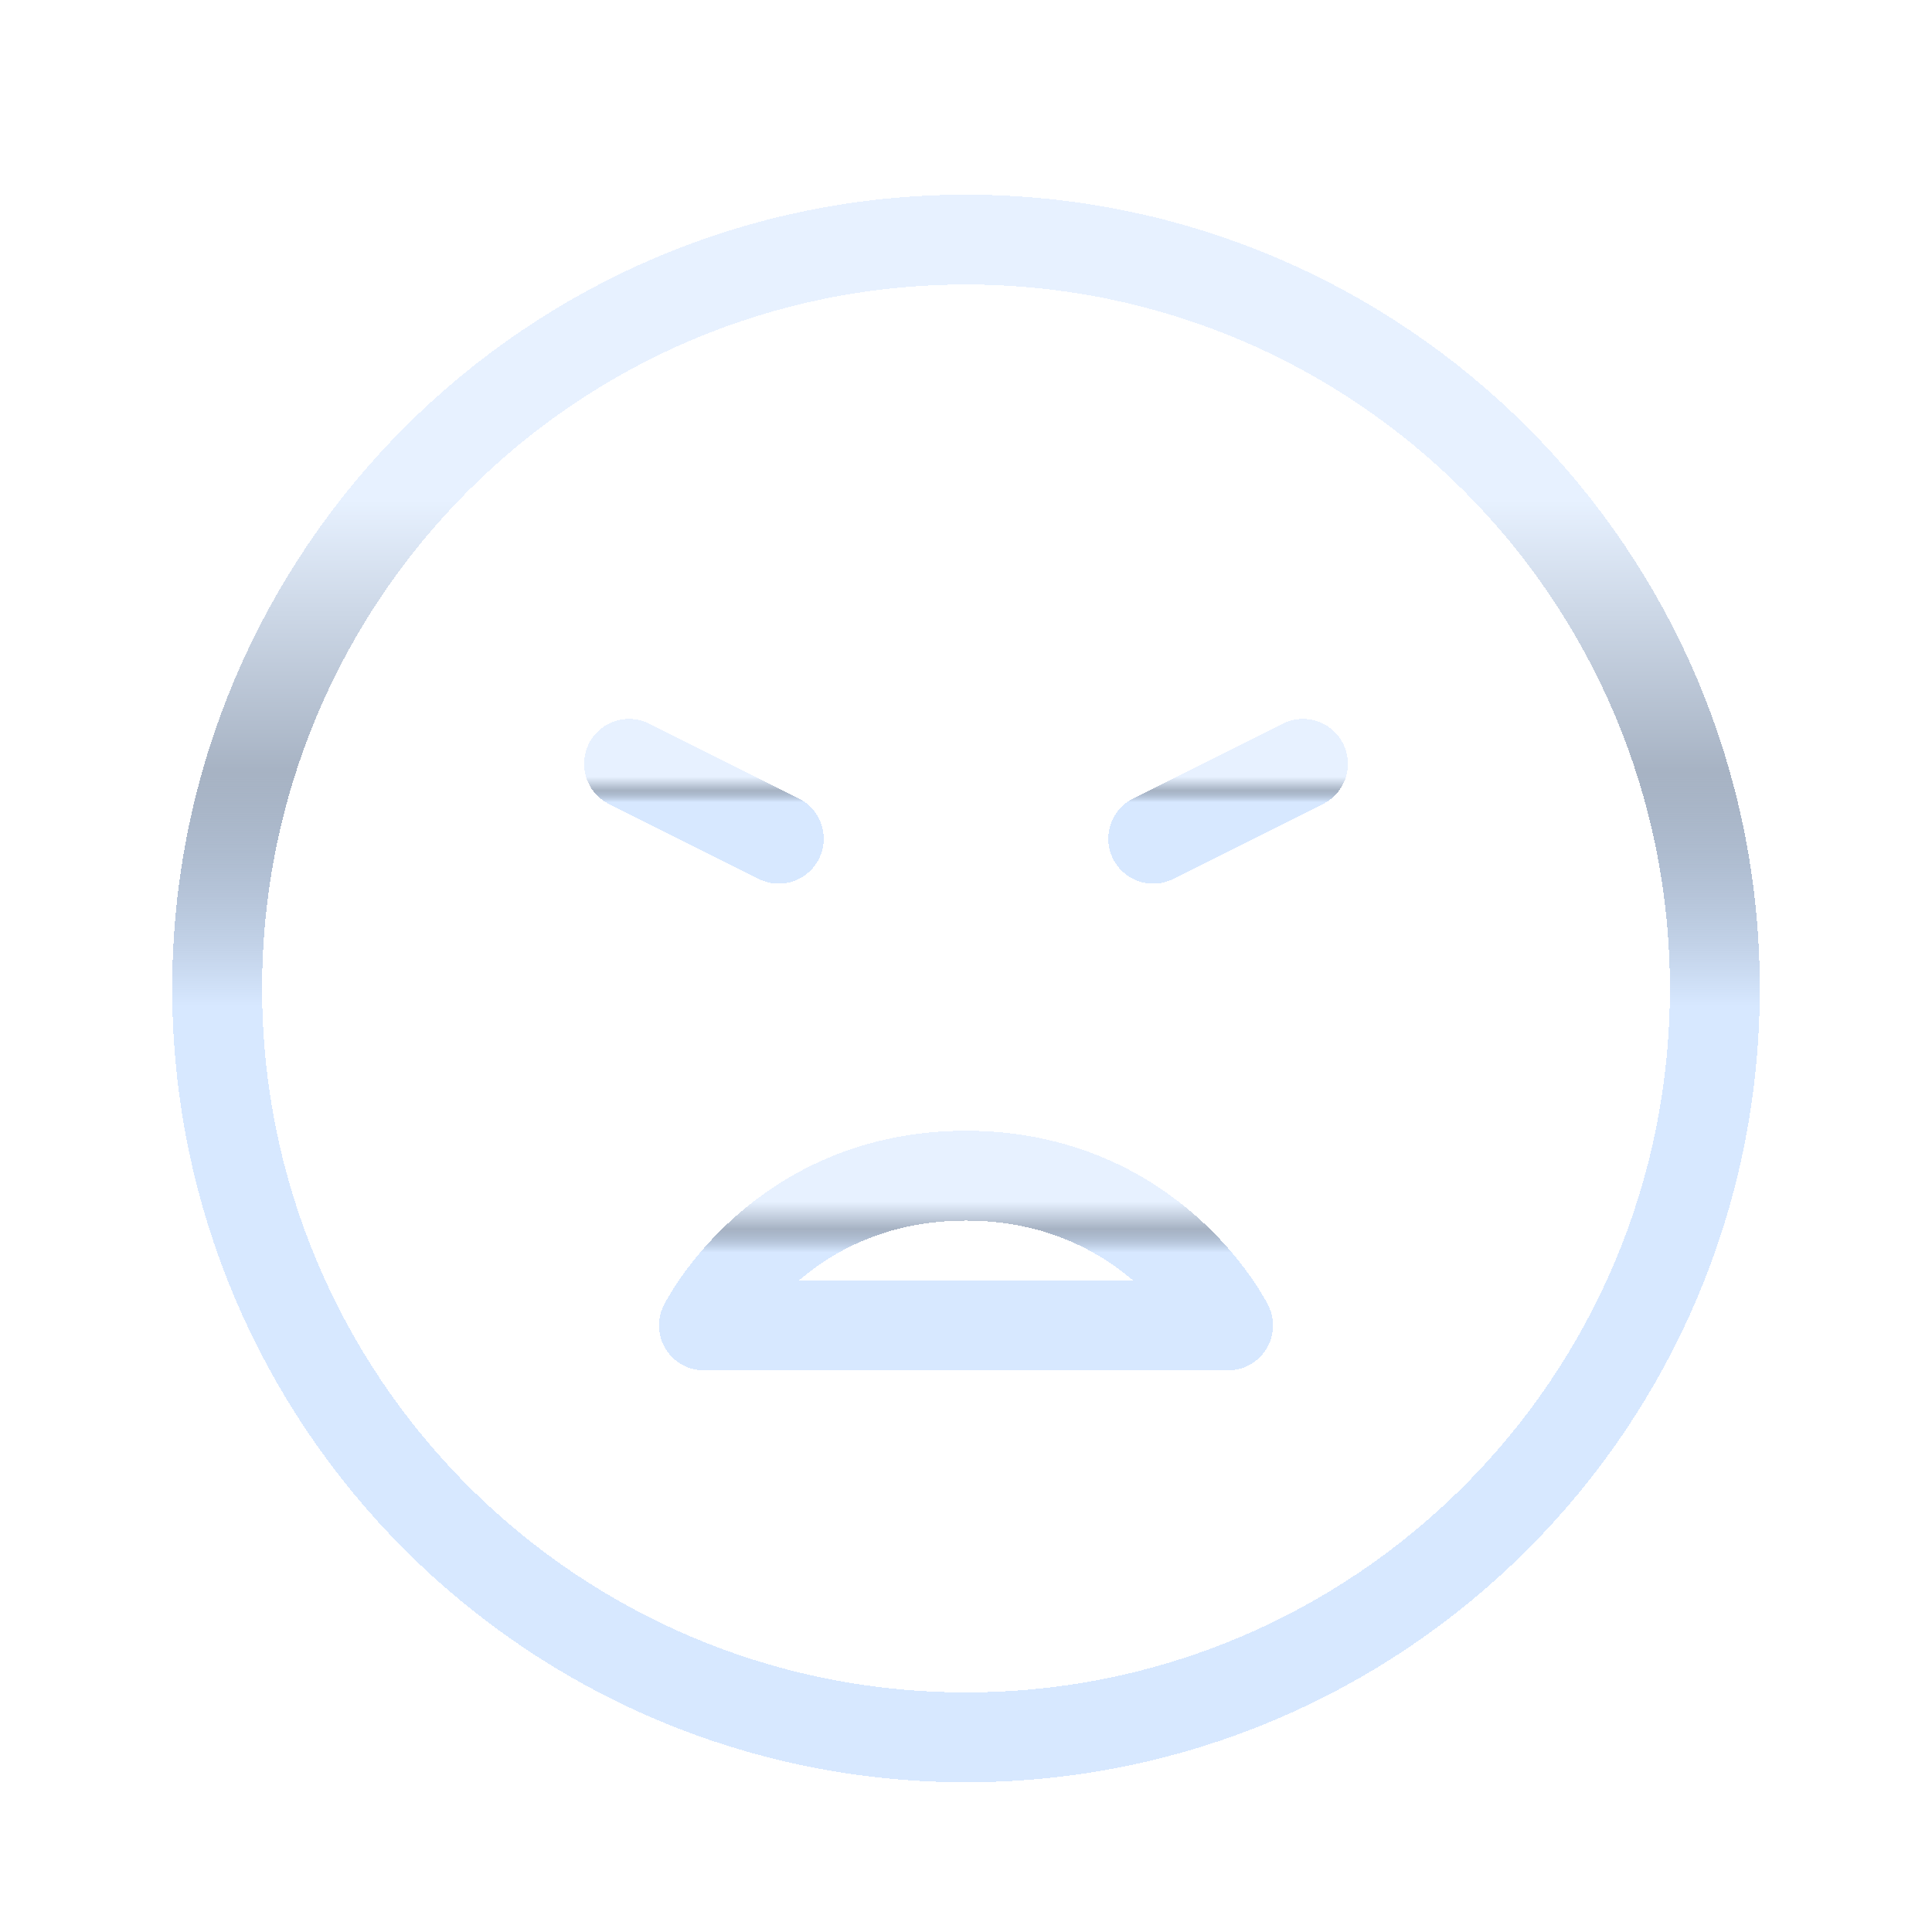 <svg width="43" height="43" viewBox="0 0 43 43" fill="none" xmlns="http://www.w3.org/2000/svg">
<g filter="url(#filter0_d_725_8801)">
<path d="M21.5 36.667C30.705 36.667 38.167 29.205 38.167 20C38.167 10.795 30.705 3.333 21.5 3.333C12.295 3.333 4.833 10.795 4.833 20C4.833 29.205 12.295 36.667 21.5 36.667Z" stroke="white" stroke-width="2" stroke-linejoin="round" shape-rendering="crispEdges"/>
<path d="M21.5 36.667C30.705 36.667 38.167 29.205 38.167 20C38.167 10.795 30.705 3.333 21.5 3.333C12.295 3.333 4.833 10.795 4.833 20C4.833 29.205 12.295 36.667 21.5 36.667Z" stroke="url(#paint0_linear_725_8801)" stroke-width="2" stroke-linejoin="round" shape-rendering="crispEdges"/>
</g>
<g filter="url(#filter1_d_725_8801)">
<path d="M21.5 24.167C25.667 24.167 27.333 27.5 27.333 27.5H15.667C15.667 27.5 17.333 24.167 21.5 24.167Z" stroke="white" stroke-width="2" stroke-linecap="round" stroke-linejoin="round" shape-rendering="crispEdges"/>
<path d="M21.5 24.167C25.667 24.167 27.333 27.5 27.333 27.5H15.667C15.667 27.5 17.333 24.167 21.5 24.167Z" stroke="url(#paint1_linear_725_8801)" stroke-width="2" stroke-linecap="round" stroke-linejoin="round" shape-rendering="crispEdges"/>
</g>
<g filter="url(#filter2_d_725_8801)">
<path d="M29 15L25.667 16.667" stroke="white" stroke-width="2" stroke-linecap="round" stroke-linejoin="round" shape-rendering="crispEdges"/>
<path d="M29 15L25.667 16.667" stroke="url(#paint2_linear_725_8801)" stroke-width="2" stroke-linecap="round" stroke-linejoin="round" shape-rendering="crispEdges"/>
</g>
<g filter="url(#filter3_d_725_8801)">
<path d="M14 15L17.333 16.667" stroke="white" stroke-width="2" stroke-linecap="round" stroke-linejoin="round" shape-rendering="crispEdges"/>
<path d="M14 15L17.333 16.667" stroke="url(#paint3_linear_725_8801)" stroke-width="2" stroke-linecap="round" stroke-linejoin="round" shape-rendering="crispEdges"/>
</g>
<defs>
<filter id="filter0_d_725_8801" x="0.833" y="1.333" width="41.333" height="41.333" filterUnits="userSpaceOnUse" color-interpolation-filters="sRGB">
<feFlood flood-opacity="0" result="BackgroundImageFix"/>
<feColorMatrix in="SourceAlpha" type="matrix" values="0 0 0 0 0 0 0 0 0 0 0 0 0 0 0 0 0 0 127 0" result="hardAlpha"/>
<feOffset dy="2"/>
<feGaussianBlur stdDeviation="1.5"/>
<feComposite in2="hardAlpha" operator="out"/>
<feColorMatrix type="matrix" values="0 0 0 0 0 0 0 0 0 0 0 0 0 0 0 0 0 0 0.32 0"/>
<feBlend mode="normal" in2="BackgroundImageFix" result="effect1_dropShadow_725_8801"/>
<feBlend mode="normal" in="SourceGraphic" in2="effect1_dropShadow_725_8801" result="shape"/>
</filter>
<filter id="filter1_d_725_8801" x="11.667" y="22.167" width="19.667" height="11.333" filterUnits="userSpaceOnUse" color-interpolation-filters="sRGB">
<feFlood flood-opacity="0" result="BackgroundImageFix"/>
<feColorMatrix in="SourceAlpha" type="matrix" values="0 0 0 0 0 0 0 0 0 0 0 0 0 0 0 0 0 0 127 0" result="hardAlpha"/>
<feOffset dy="2"/>
<feGaussianBlur stdDeviation="1.5"/>
<feComposite in2="hardAlpha" operator="out"/>
<feColorMatrix type="matrix" values="0 0 0 0 0 0 0 0 0 0 0 0 0 0 0 0 0 0 0.32 0"/>
<feBlend mode="normal" in2="BackgroundImageFix" result="effect1_dropShadow_725_8801"/>
<feBlend mode="normal" in="SourceGraphic" in2="effect1_dropShadow_725_8801" result="shape"/>
</filter>
<filter id="filter2_d_725_8801" x="21.666" y="13" width="11.334" height="9.667" filterUnits="userSpaceOnUse" color-interpolation-filters="sRGB">
<feFlood flood-opacity="0" result="BackgroundImageFix"/>
<feColorMatrix in="SourceAlpha" type="matrix" values="0 0 0 0 0 0 0 0 0 0 0 0 0 0 0 0 0 0 127 0" result="hardAlpha"/>
<feOffset dy="2"/>
<feGaussianBlur stdDeviation="1.5"/>
<feComposite in2="hardAlpha" operator="out"/>
<feColorMatrix type="matrix" values="0 0 0 0 0 0 0 0 0 0 0 0 0 0 0 0 0 0 0.32 0"/>
<feBlend mode="normal" in2="BackgroundImageFix" result="effect1_dropShadow_725_8801"/>
<feBlend mode="normal" in="SourceGraphic" in2="effect1_dropShadow_725_8801" result="shape"/>
</filter>
<filter id="filter3_d_725_8801" x="10" y="13" width="11.334" height="9.667" filterUnits="userSpaceOnUse" color-interpolation-filters="sRGB">
<feFlood flood-opacity="0" result="BackgroundImageFix"/>
<feColorMatrix in="SourceAlpha" type="matrix" values="0 0 0 0 0 0 0 0 0 0 0 0 0 0 0 0 0 0 127 0" result="hardAlpha"/>
<feOffset dy="2"/>
<feGaussianBlur stdDeviation="1.5"/>
<feComposite in2="hardAlpha" operator="out"/>
<feColorMatrix type="matrix" values="0 0 0 0 0 0 0 0 0 0 0 0 0 0 0 0 0 0 0.32 0"/>
<feBlend mode="normal" in2="BackgroundImageFix" result="effect1_dropShadow_725_8801"/>
<feBlend mode="normal" in="SourceGraphic" in2="effect1_dropShadow_725_8801" result="shape"/>
</filter>
<linearGradient id="paint0_linear_725_8801" x1="21.5" y1="28.81" x2="21.5" y2="-1.667" gradientUnits="userSpaceOnUse">
<stop offset="0.276" stop-color="#D7E8FF"/>
<stop offset="0.448" stop-color="#6C809C" stop-opacity="0.6"/>
<stop offset="0.646" stop-color="#D7E8FF" stop-opacity="0.6"/>
</linearGradient>
<linearGradient id="paint1_linear_725_8801" x1="21.5" y1="26.714" x2="21.5" y2="23.667" gradientUnits="userSpaceOnUse">
<stop offset="0.276" stop-color="#D7E8FF"/>
<stop offset="0.448" stop-color="#6C809C" stop-opacity="0.6"/>
<stop offset="0.646" stop-color="#D7E8FF" stop-opacity="0.6"/>
</linearGradient>
<linearGradient id="paint2_linear_725_8801" x1="27.333" y1="16.274" x2="27.333" y2="14.75" gradientUnits="userSpaceOnUse">
<stop offset="0.276" stop-color="#D7E8FF"/>
<stop offset="0.448" stop-color="#6C809C" stop-opacity="0.6"/>
<stop offset="0.646" stop-color="#D7E8FF" stop-opacity="0.6"/>
</linearGradient>
<linearGradient id="paint3_linear_725_8801" x1="15.667" y1="16.274" x2="15.667" y2="14.75" gradientUnits="userSpaceOnUse">
<stop offset="0.276" stop-color="#D7E8FF"/>
<stop offset="0.448" stop-color="#6C809C" stop-opacity="0.6"/>
<stop offset="0.646" stop-color="#D7E8FF" stop-opacity="0.6"/>
</linearGradient>
</defs>
</svg>
